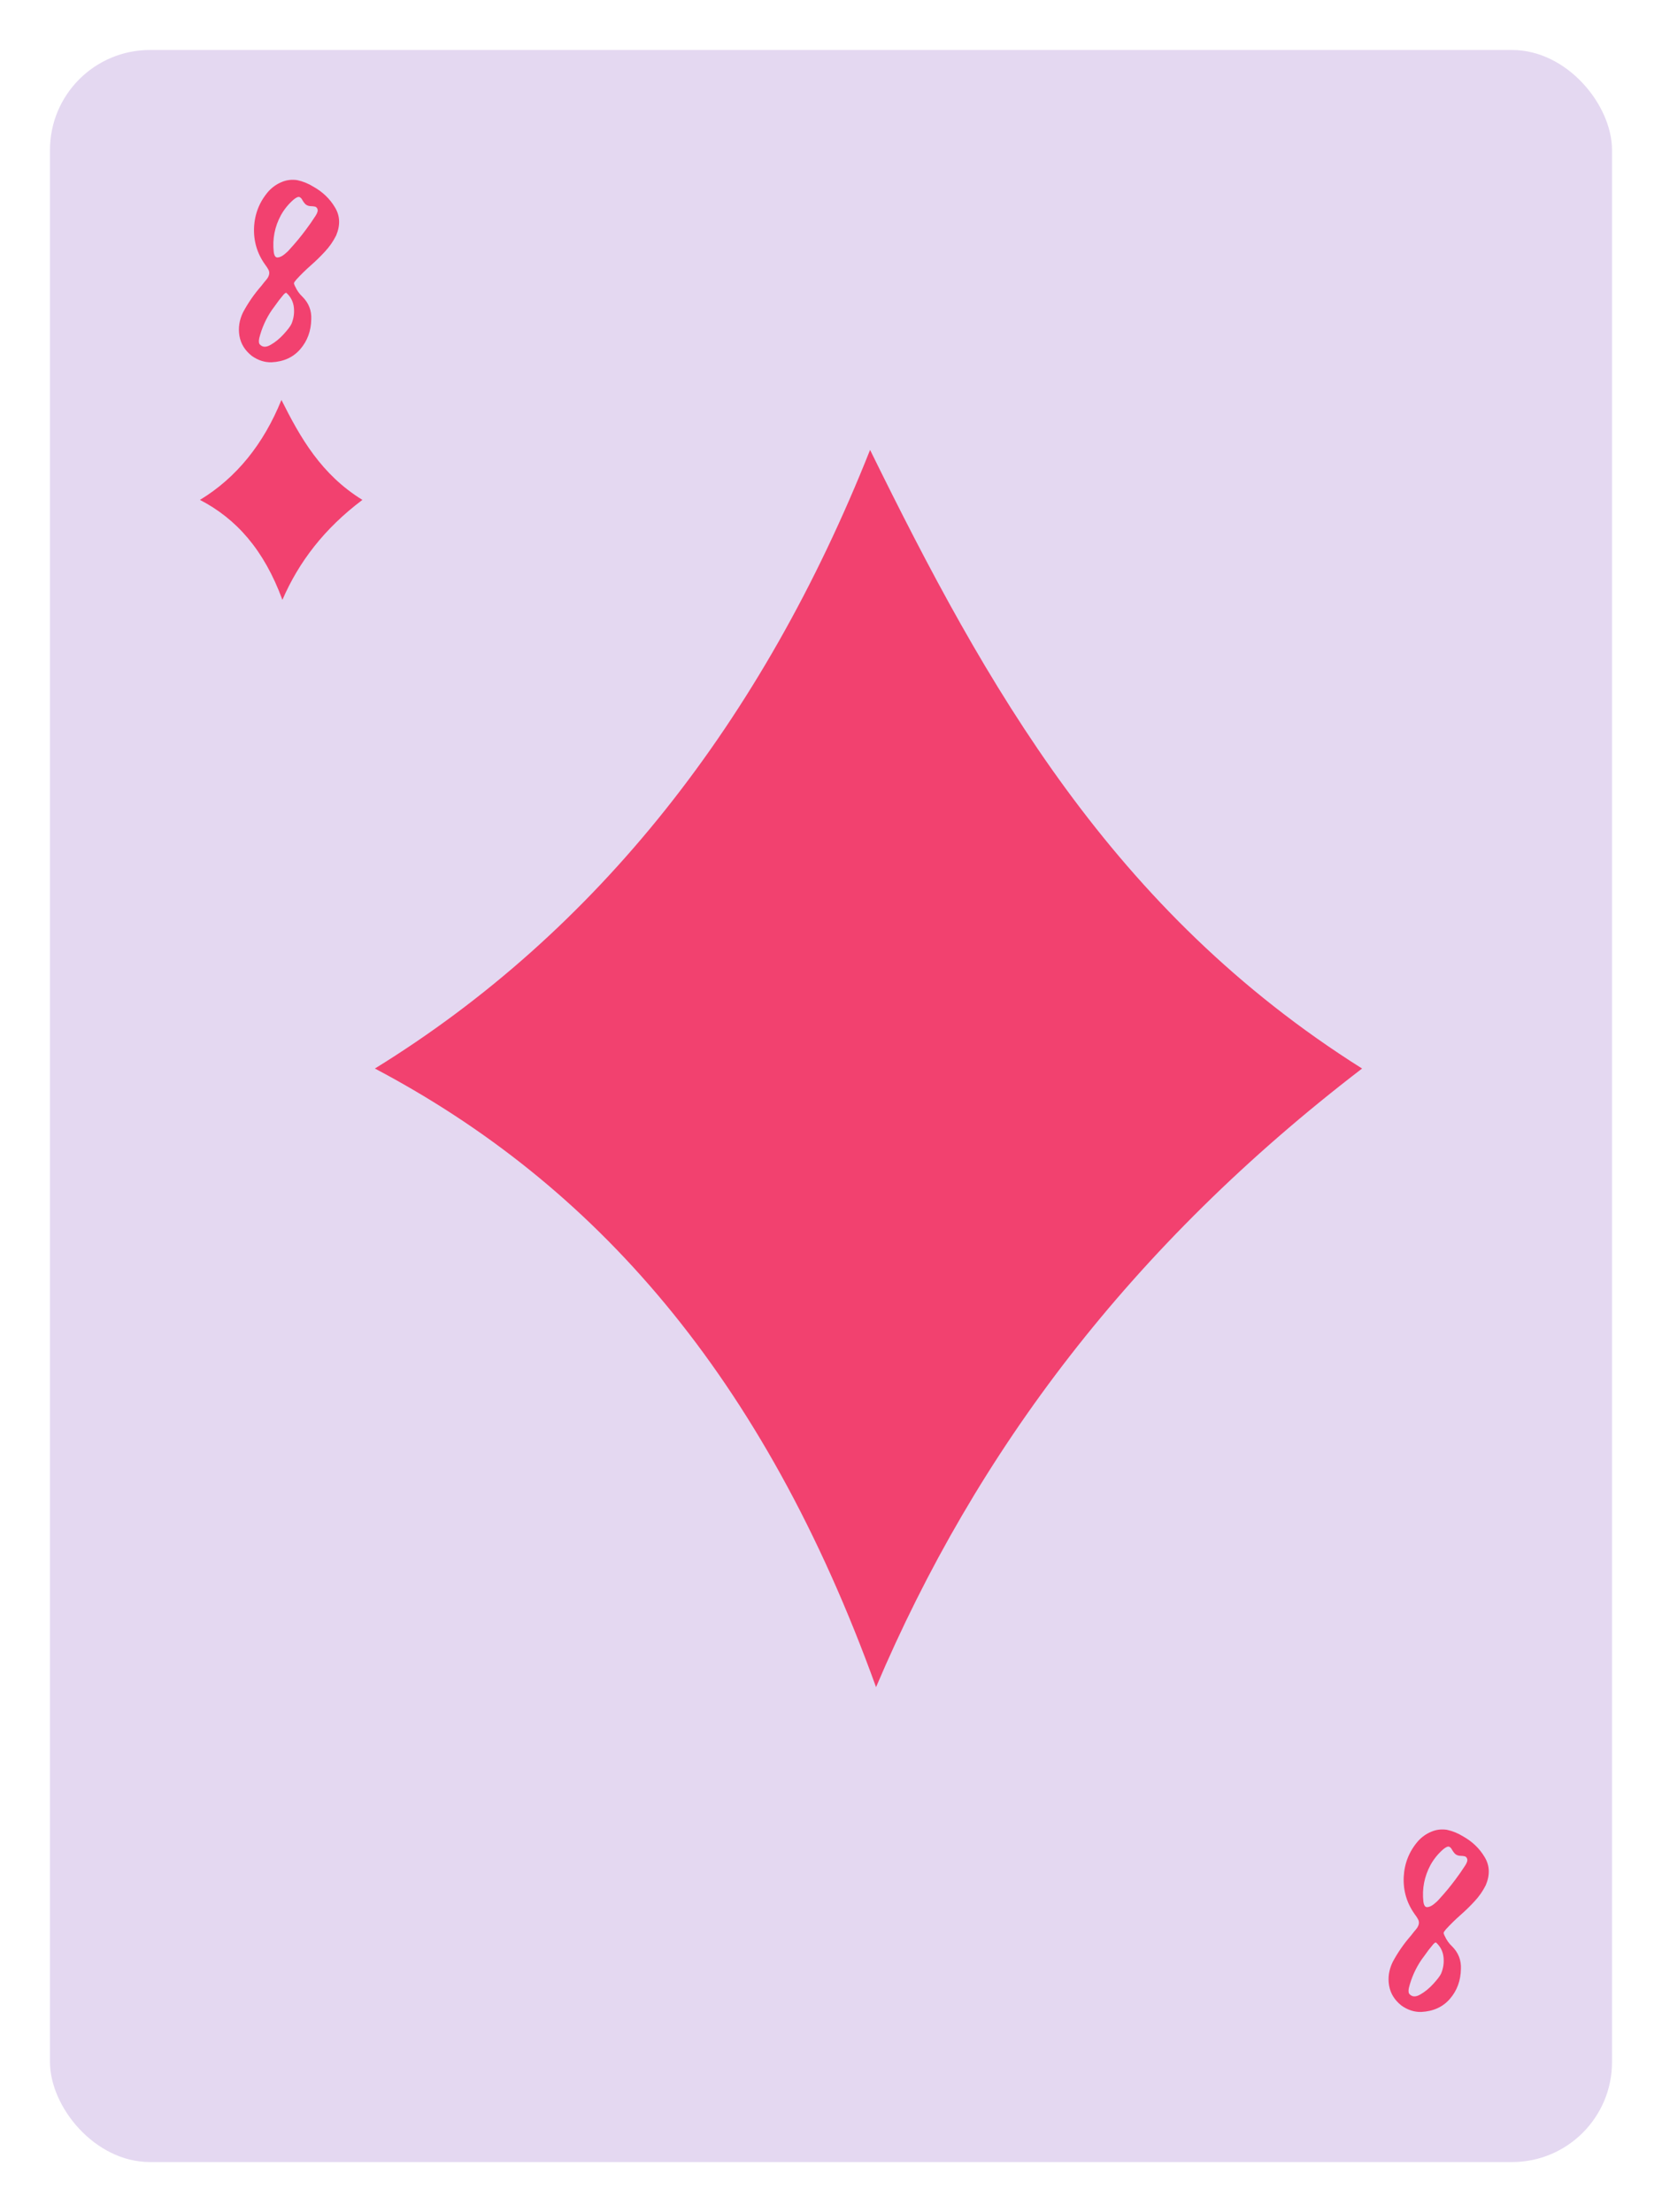 <svg width="133" height="177" viewBox="0 0 133 177" fill="none" xmlns="http://www.w3.org/2000/svg">
<g filter="url(#filter0_d)">
<rect x="6" y="2" width="125" height="169" rx="8" fill="#E4D8F1"/>
</g>
<path fill-rule="evenodd" clip-rule="evenodd" d="M69.627 36C61.005 57.723 47.79 74.535 30 85.5C47.535 94.761 61.084 109.996 70.105 135C78.112 116.137 90.524 99.659 109 85.5C89.001 72.902 78.923 54.927 69.627 36Z" fill="#F2416F"/>
<path fill-rule="evenodd" clip-rule="evenodd" d="M22.521 32C21.102 35.511 18.927 38.228 16 40C18.886 41.497 21.115 43.959 22.599 48C23.917 44.951 25.96 42.288 29 40C25.709 37.964 24.051 35.059 22.521 32Z" fill="#F2416F"/>
<path d="M26.898 18.845C26.662 19.317 26.365 19.744 26.007 20.127C25.657 20.509 25.283 20.875 24.884 21.225C24.469 21.591 24.078 21.974 23.712 22.373C23.639 22.462 23.586 22.531 23.553 22.58C23.529 22.621 23.521 22.666 23.529 22.714C23.545 22.763 23.574 22.832 23.614 22.922C23.622 22.922 23.627 22.926 23.627 22.934C23.765 23.243 23.956 23.512 24.2 23.74C24.705 24.244 24.941 24.847 24.908 25.547C24.892 26.482 24.599 27.28 24.029 27.939C23.468 28.59 22.703 28.94 21.734 28.989C21.181 29.005 20.652 28.834 20.148 28.476C19.594 28.037 19.265 27.5 19.159 26.865C19.053 26.23 19.151 25.603 19.452 24.985C19.859 24.228 20.347 23.524 20.916 22.873C21.047 22.702 21.181 22.535 21.319 22.373C21.433 22.242 21.506 22.1 21.539 21.945C21.564 21.807 21.539 21.677 21.466 21.555C21.401 21.433 21.323 21.315 21.234 21.201C21.226 21.184 21.218 21.172 21.209 21.164C20.575 20.277 20.282 19.284 20.331 18.186C20.387 17.087 20.774 16.127 21.49 15.305C21.791 14.979 22.137 14.735 22.528 14.572C22.919 14.402 23.338 14.349 23.785 14.414C24.241 14.511 24.672 14.686 25.079 14.939C25.82 15.354 26.393 15.903 26.8 16.587C27.215 17.262 27.248 18.015 26.898 18.845ZM23.321 25.925C23.5 25.502 23.565 25.062 23.517 24.607C23.468 24.143 23.268 23.752 22.919 23.435C22.878 23.41 22.8 23.459 22.686 23.581C22.581 23.703 22.459 23.854 22.32 24.033C22.19 24.204 22.072 24.366 21.966 24.521C21.86 24.668 21.791 24.761 21.759 24.802C21.287 25.494 20.949 26.246 20.746 27.06C20.697 27.296 20.709 27.459 20.782 27.548C20.994 27.793 21.283 27.809 21.649 27.597C22.023 27.386 22.373 27.101 22.699 26.743C23.024 26.385 23.232 26.112 23.321 25.925ZM23.187 19.943C23.643 19.447 24.07 18.93 24.469 18.393C24.745 18.027 25.006 17.653 25.25 17.27C25.323 17.164 25.376 17.054 25.409 16.941C25.441 16.818 25.421 16.713 25.348 16.623C25.299 16.566 25.238 16.534 25.165 16.526C25.091 16.509 25.018 16.501 24.945 16.501C24.888 16.501 24.831 16.497 24.774 16.489C24.627 16.464 24.509 16.407 24.42 16.318C24.338 16.228 24.269 16.135 24.212 16.037C24.147 15.899 24.066 15.809 23.968 15.769C23.871 15.728 23.716 15.793 23.504 15.964C23.089 16.322 22.748 16.741 22.479 17.221C21.983 18.141 21.791 19.122 21.905 20.163C21.946 20.464 22.048 20.611 22.21 20.603C22.373 20.595 22.548 20.517 22.735 20.371C22.922 20.224 23.073 20.082 23.187 19.943Z" fill="#F2416F"/>
<path d="M118.898 150.845C118.662 151.317 118.365 151.744 118.007 152.127C117.657 152.509 117.283 152.875 116.884 153.225C116.469 153.591 116.078 153.974 115.712 154.373C115.639 154.462 115.586 154.531 115.553 154.58C115.529 154.621 115.521 154.666 115.529 154.714C115.545 154.763 115.574 154.832 115.614 154.922C115.622 154.922 115.626 154.926 115.626 154.934C115.765 155.243 115.956 155.512 116.2 155.74C116.705 156.244 116.941 156.847 116.908 157.546C116.892 158.482 116.599 159.28 116.029 159.939C115.468 160.59 114.703 160.94 113.734 160.989C113.181 161.005 112.652 160.834 112.147 160.476C111.594 160.037 111.264 159.5 111.159 158.865C111.053 158.23 111.151 157.603 111.452 156.985C111.859 156.228 112.347 155.524 112.917 154.873C113.047 154.702 113.181 154.535 113.319 154.373C113.433 154.242 113.507 154.1 113.539 153.945C113.563 153.807 113.539 153.677 113.466 153.555C113.401 153.433 113.323 153.315 113.234 153.201C113.226 153.184 113.218 153.172 113.209 153.164C112.575 152.277 112.282 151.284 112.331 150.186C112.388 149.087 112.774 148.127 113.49 147.305C113.791 146.979 114.137 146.735 114.528 146.572C114.918 146.401 115.338 146.349 115.785 146.414C116.241 146.511 116.672 146.686 117.079 146.939C117.82 147.354 118.393 147.903 118.8 148.587C119.215 149.262 119.248 150.015 118.898 150.845ZM115.321 157.925C115.5 157.502 115.565 157.062 115.517 156.607C115.468 156.143 115.268 155.752 114.918 155.435C114.878 155.41 114.8 155.459 114.687 155.581C114.581 155.703 114.459 155.854 114.32 156.033C114.19 156.204 114.072 156.366 113.966 156.521C113.861 156.668 113.791 156.761 113.759 156.802C113.287 157.494 112.949 158.246 112.746 159.06C112.697 159.296 112.709 159.459 112.782 159.548C112.994 159.793 113.283 159.809 113.649 159.597C114.023 159.386 114.373 159.101 114.699 158.743C115.024 158.385 115.232 158.112 115.321 157.925ZM115.187 151.943C115.643 151.447 116.07 150.93 116.469 150.393C116.745 150.027 117.006 149.653 117.25 149.27C117.323 149.164 117.376 149.054 117.409 148.941C117.441 148.818 117.421 148.713 117.348 148.623C117.299 148.566 117.238 148.534 117.165 148.525C117.091 148.509 117.018 148.501 116.945 148.501C116.888 148.501 116.831 148.497 116.774 148.489C116.627 148.464 116.509 148.407 116.42 148.318C116.339 148.228 116.269 148.135 116.212 148.037C116.147 147.899 116.066 147.809 115.968 147.769C115.871 147.728 115.716 147.793 115.504 147.964C115.089 148.322 114.748 148.741 114.479 149.221C113.983 150.141 113.791 151.122 113.905 152.163C113.946 152.464 114.048 152.611 114.21 152.603C114.373 152.594 114.548 152.517 114.735 152.371C114.923 152.224 115.073 152.082 115.187 151.943Z" fill="#F2416F"/>
<defs>
<filter id="filter0_d" x="0" y="0" width="133" height="177" filterUnits="userSpaceOnUse" color-interpolation-filters="sRGB">
<feFlood flood-opacity="0" result="BackgroundImageFix"/>
<feColorMatrix in="SourceAlpha" type="matrix" values="0 0 0 0 0 0 0 0 0 0 0 0 0 0 0 0 0 0 127 0"/>
<feOffset dx="-2" dy="2"/>
<feGaussianBlur stdDeviation="2"/>
<feColorMatrix type="matrix" values="0 0 0 0 0 0 0 0 0 0 0 0 0 0 0 0 0 0 0.247 0"/>
<feBlend mode="normal" in2="BackgroundImageFix" result="effect1_dropShadow"/>
<feBlend mode="normal" in="SourceGraphic" in2="effect1_dropShadow" result="shape"/>
</filter>
</defs>
</svg>
